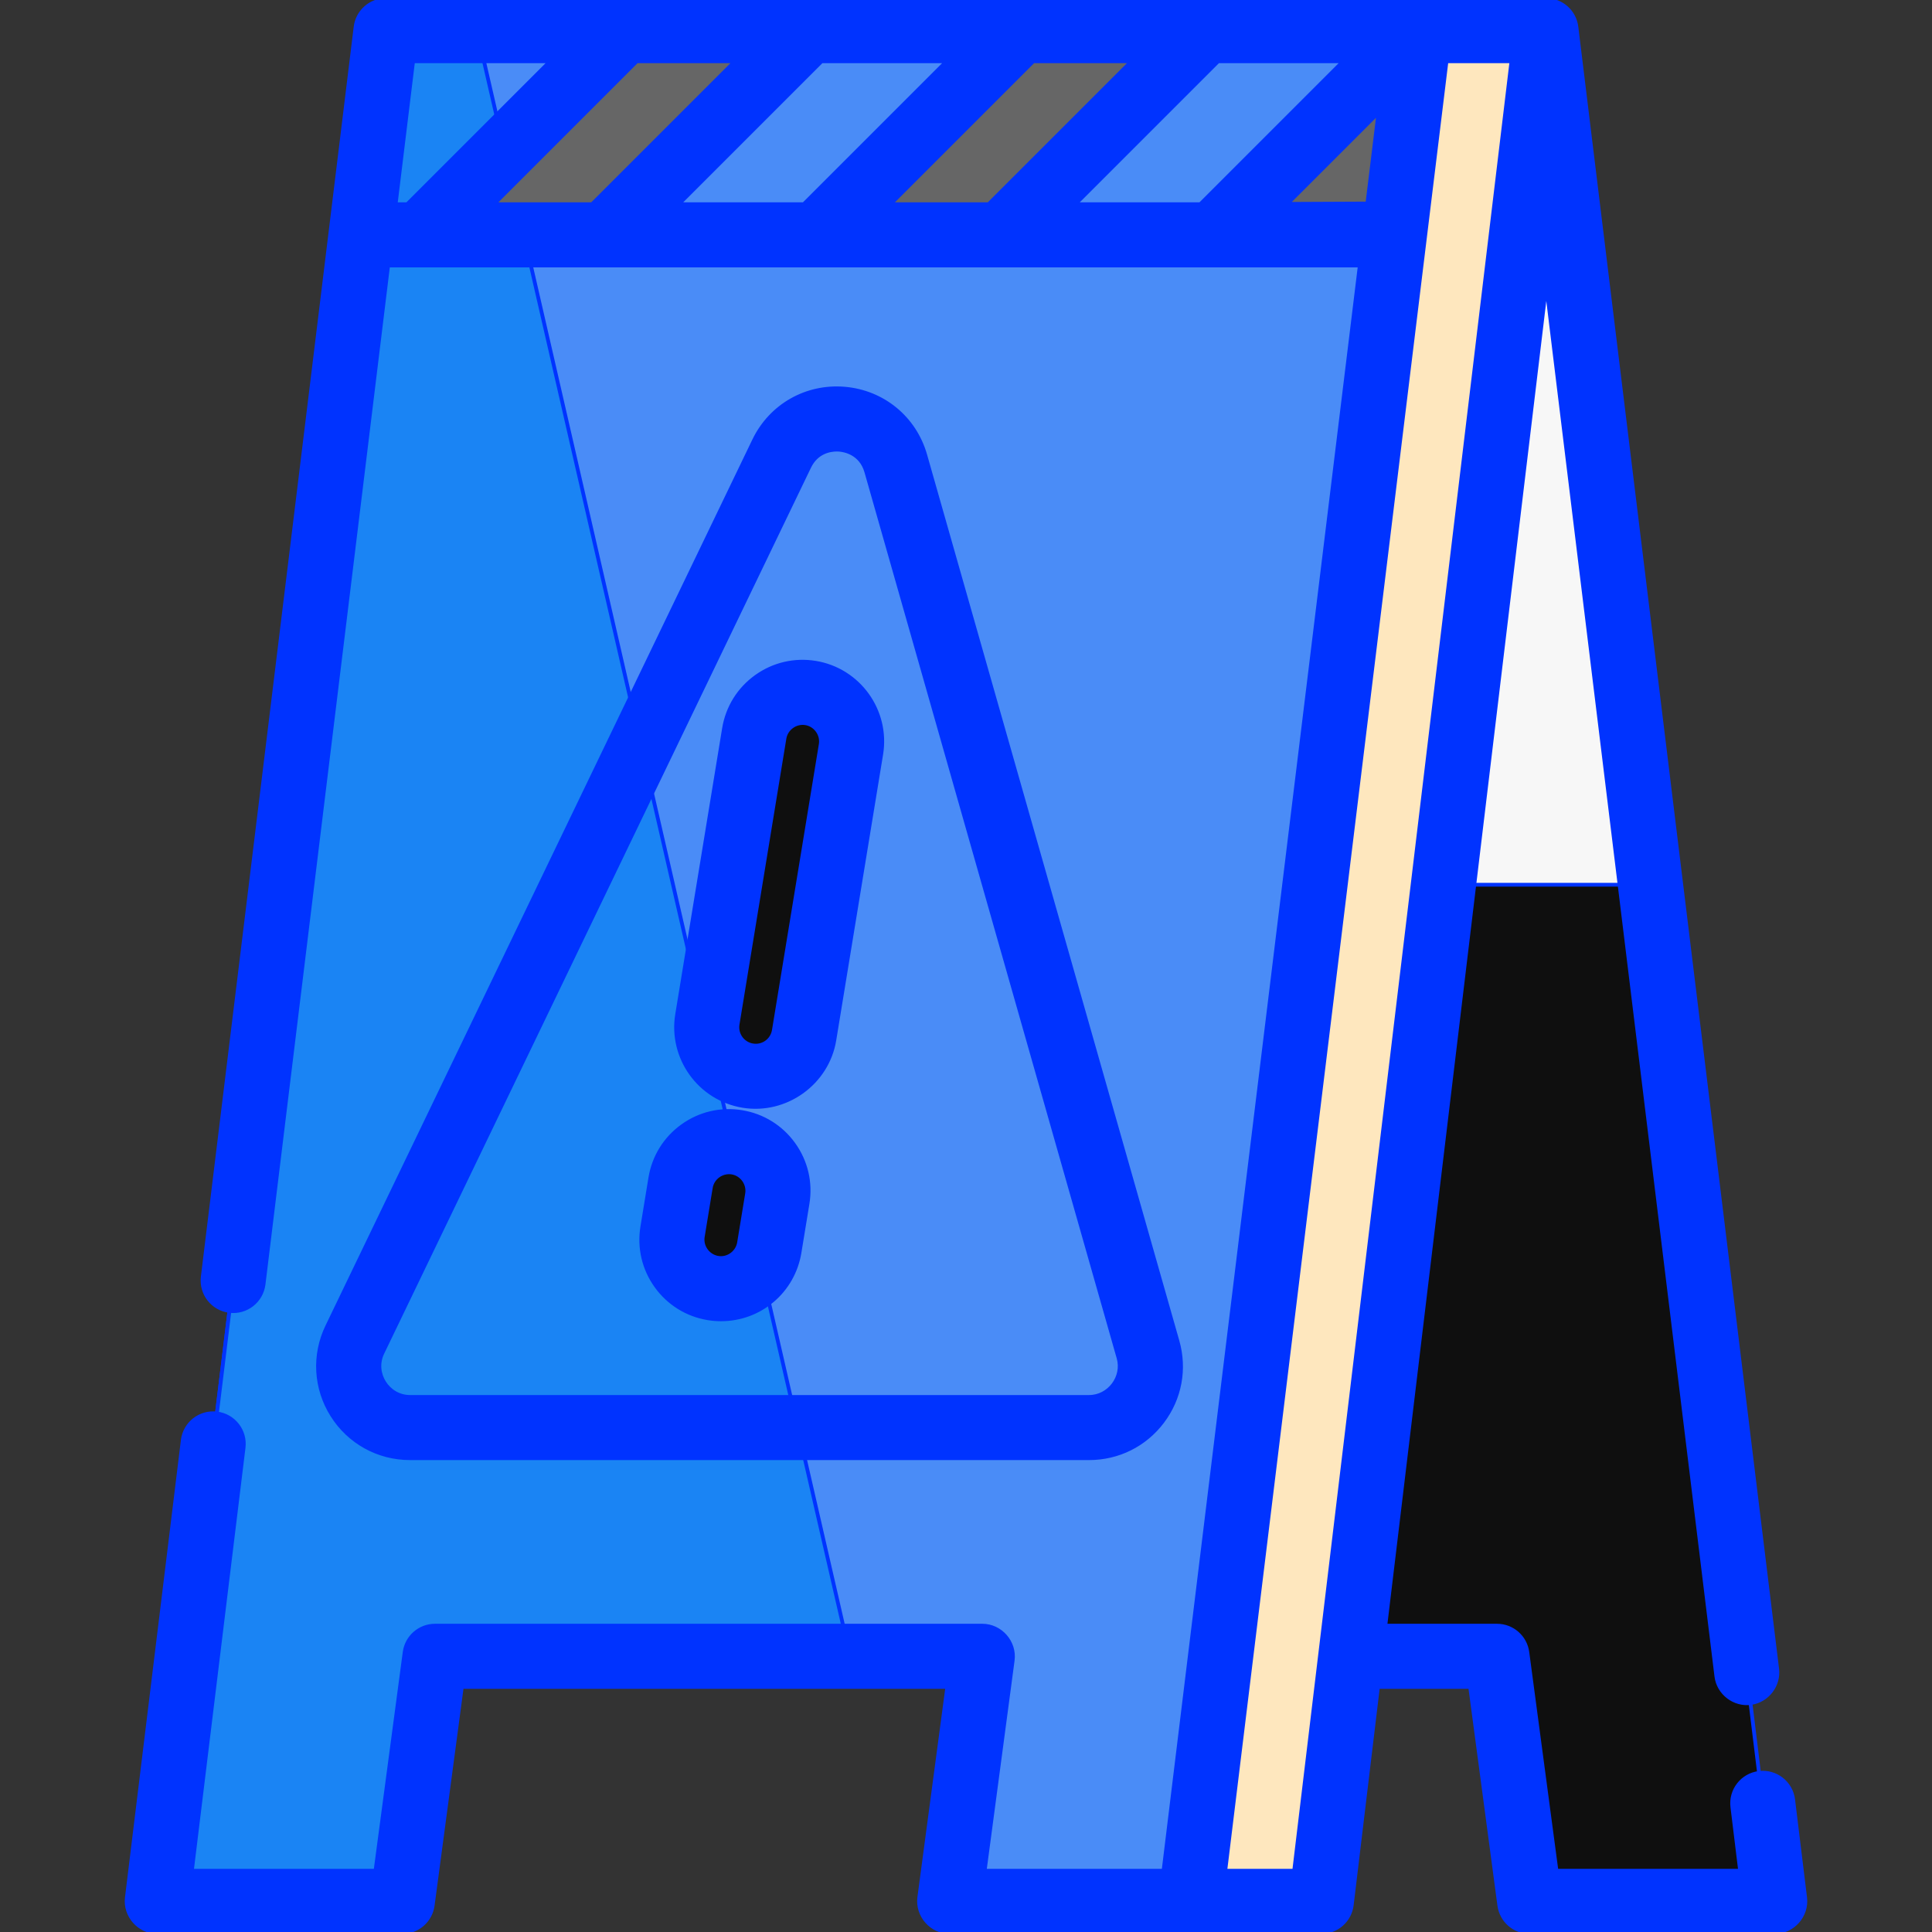 <!DOCTYPE svg PUBLIC "-//W3C//DTD SVG 1.1//EN" "http://www.w3.org/Graphics/SVG/1.1/DTD/svg11.dtd">
<!-- Uploaded to: SVG Repo, www.svgrepo.com, Transformed by: SVG Repo Mixer Tools -->
<svg height="800px" width="800px" version="1.1" id="Layer_1" xmlns="http://www.w3.org/2000/svg" xmlns:xlink="http://www.w3.org/1999/xlink" viewBox="0 0 512 512" xml:space="preserve" fill="#0033ff" stroke="#0033ff">
<rect x="0" y="0" width="512" height="512" fill="#333333" stroke="none"/>
<g id="SVGRepo_bgCarrier" stroke-width="0"/>
<g id="SVGRepo_tracerCarrier" stroke-linecap="round" stroke-linejoin="round"/>
<g id="SVGRepo_iconCarrier"> <polygon style="fill:#0f0f0f;" points="134.765,8.118 251.67,438.934 396.718,438.934 405.378,503.882 470.325,503.882 409.708,8.118 "/> <polygon style="fill:#f7f7f7;" points="409.708,8.118 134.765,8.118 196.185,234.465 437.383,234.465 "/> <polygon style="fill:#4a8cf7;" points="102.291,8.118 41.674,503.882 106.621,503.882 115.281,438.934 260.329,438.934 251.67,503.882 316.617,503.882 377.234,8.118 "/> <polygon style="fill:#1a84f4;" points="102.291,8.118 41.674,503.882 106.621,503.882 115.281,438.934 225.31,438.934 126.397,8.118 "/> <g> <polygon style="fill:#666666;" points="377.234,8.118 375.561,8.118 321.438,62.241 370.739,62.241 "/> <polygon style="fill:#666666;" points="165.388,8.118 111.266,62.241 160.252,62.241 214.375,8.118 "/> <polygon style="fill:#666666;" points="270.475,8.118 216.352,62.241 265.338,62.241 319.46,8.118 "/> </g> <polygon style="fill:#FEE7BE;" points="409.708,8.118 376.152,8.118 315.534,503.882 350.173,503.882 "/> <g> <path style="fill:#0f0f0f;" d="M191.066,341.518c-0.698,0-1.406-0.056-2.117-0.173c-7.079-1.16-11.878-7.84-10.716-14.919 l2.129-12.989c1.16-7.08,7.837-11.879,14.919-10.716c7.079,1.16,11.878,7.84,10.716,14.919l-2.129,12.989 C202.825,336.996,197.315,341.518,191.066,341.518z"/> <path style="fill:#0f0f0f;" d="M200.293,285.231c-0.699,0-1.405-0.056-2.117-0.173c-7.079-1.16-11.878-7.84-10.716-14.919 l12.422-75.772c1.16-7.08,7.841-11.878,14.919-10.716c7.079,1.16,11.878,7.84,10.716,14.919l-12.422,75.772 C212.052,280.708,206.542,285.231,200.293,285.231z"/> </g> <path d="M478.383,502.897l-3.177-25.979c-0.544-4.45-4.595-7.622-9.043-7.073c-4.451,0.543-7.617,4.593-7.073,9.043l2.063,16.875 h-48.668l-7.72-57.901c-0.538-4.033-3.978-7.046-8.047-7.046h-29.594L409.78,75.601l45.075,368.649 c0.543,4.448,4.757,7.683,9.194,7.052c4.321-0.615,7.453-4.684,6.922-9.022L417.767,7.133C417.268,3.061,413.81,0,409.708,0H102.291 c-4.103,0-7.56,3.061-8.058,7.133l-40.5,331.232c-0.544,4.45,2.622,8.499,7.073,9.043c4.453,0.553,8.499-2.622,9.043-7.073 l33.01-269.976h257.504l-52.014,425.404h-47.406l7.434-55.756c0.639-4.795-3.213-9.191-8.047-9.191H115.282 c-4.069,0-7.51,3.012-8.047,7.046l-7.721,57.901H50.845l13.71-112.131c0.544-4.45-2.622-8.499-7.073-9.043 c-4.449-0.547-8.499,2.623-9.043,7.073L33.617,502.897c-0.583,4.768,3.258,9.103,8.058,9.103h64.947 c4.069,0,7.509-3.012,8.047-7.046l7.719-57.901h128.668l-7.434,55.756c-0.639,4.795,3.213,9.191,8.047,9.191h98.503 c4.109,0,7.571-3.07,8.06-7.151l6.942-57.796h24.436l7.72,57.901c0.538,4.033,3.978,7.046,8.047,7.046h64.947 C475.125,512,478.966,507.664,478.383,502.897z M284.938,54.123l37.886-37.886h33.137l-37.886,37.886H284.938z M362.371,53.932 l-21.242,0.099l24.187-24.187L362.371,53.932z M179.852,54.123l37.886-37.886h33.137l-37.886,37.886H179.852z M145.79,16.237 l-37.886,37.886h-3.059l4.632-37.886H145.79z M130.866,54.123l37.886-37.886h26.024L156.89,54.123H130.866z M235.951,54.123 l37.886-37.886h26.024l-37.886,37.886H235.951z M342.971,495.763h-18.265l58.632-479.526h17.219L342.971,495.763z"/> <path d="M108.652,386.436h179.966c7.708,0,14.793-3.528,19.438-9.679s6.099-13.931,3.988-21.344l-66.845-234.813 c-2.795-9.815-11.17-16.723-21.337-17.597c-10.175-0.871-19.6,4.502-24.029,13.695L86.71,351.509 c-3.659,7.594-3.165,16.389,1.318,23.527C92.513,382.174,100.223,386.436,108.652,386.436z M101.339,358.557L214.46,123.744 c1.952-4.051,5.542-4.593,7.323-4.593c0.277,0,0.511,0.013,0.687,0.028c1.309,0.113,5.689,0.868,7.113,5.866l66.845,234.812 c1.455,5.111-2.504,10.342-7.809,10.342H108.652C102.753,370.199,98.768,363.891,101.339,358.557z"/> <path d="M187.633,349.356c1.134,0.186,2.289,0.28,3.432,0.28c10.38,0,19.133-7.442,20.814-17.695l2.129-12.989 c0.913-5.564-0.397-11.149-3.687-15.729c-3.29-4.579-8.164-7.603-13.728-8.516c-5.566-0.913-11.153,0.395-15.731,3.686 c-4.578,3.29-7.602,8.165-8.513,13.729l-2.129,12.989c-0.913,5.564,0.397,11.149,3.687,15.729 C177.196,345.419,182.071,348.444,187.633,349.356z M186.244,327.738l2.129-12.989c0.43-2.627,2.972-4.439,5.594-4.018 c2.618,0.42,4.448,2.98,4.018,5.594l-2.129,12.989c-0.393,2.397-2.57,4.185-5.001,4.081 C187.977,333.271,185.774,330.593,186.244,327.738z"/> <path d="M196.862,293.069c11.392,1.868,22.38-6.03,24.246-17.414l12.422-75.772c1.882-11.485-5.93-22.361-17.414-24.245 c-5.563-0.909-11.149,0.398-15.728,3.686c-4.58,3.29-7.604,8.165-8.517,13.729l-12.422,75.772 C177.565,280.31,185.377,291.185,196.862,293.069z M195.471,271.451l12.422-75.772c0.43-2.625,2.973-4.439,5.594-4.018 c2.618,0.42,4.448,2.98,4.018,5.594l-12.422,75.772c-0.431,2.629-2.899,4.465-5.594,4.018 C196.839,276.611,195.036,274.102,195.471,271.451z"/> </g>
</svg>
